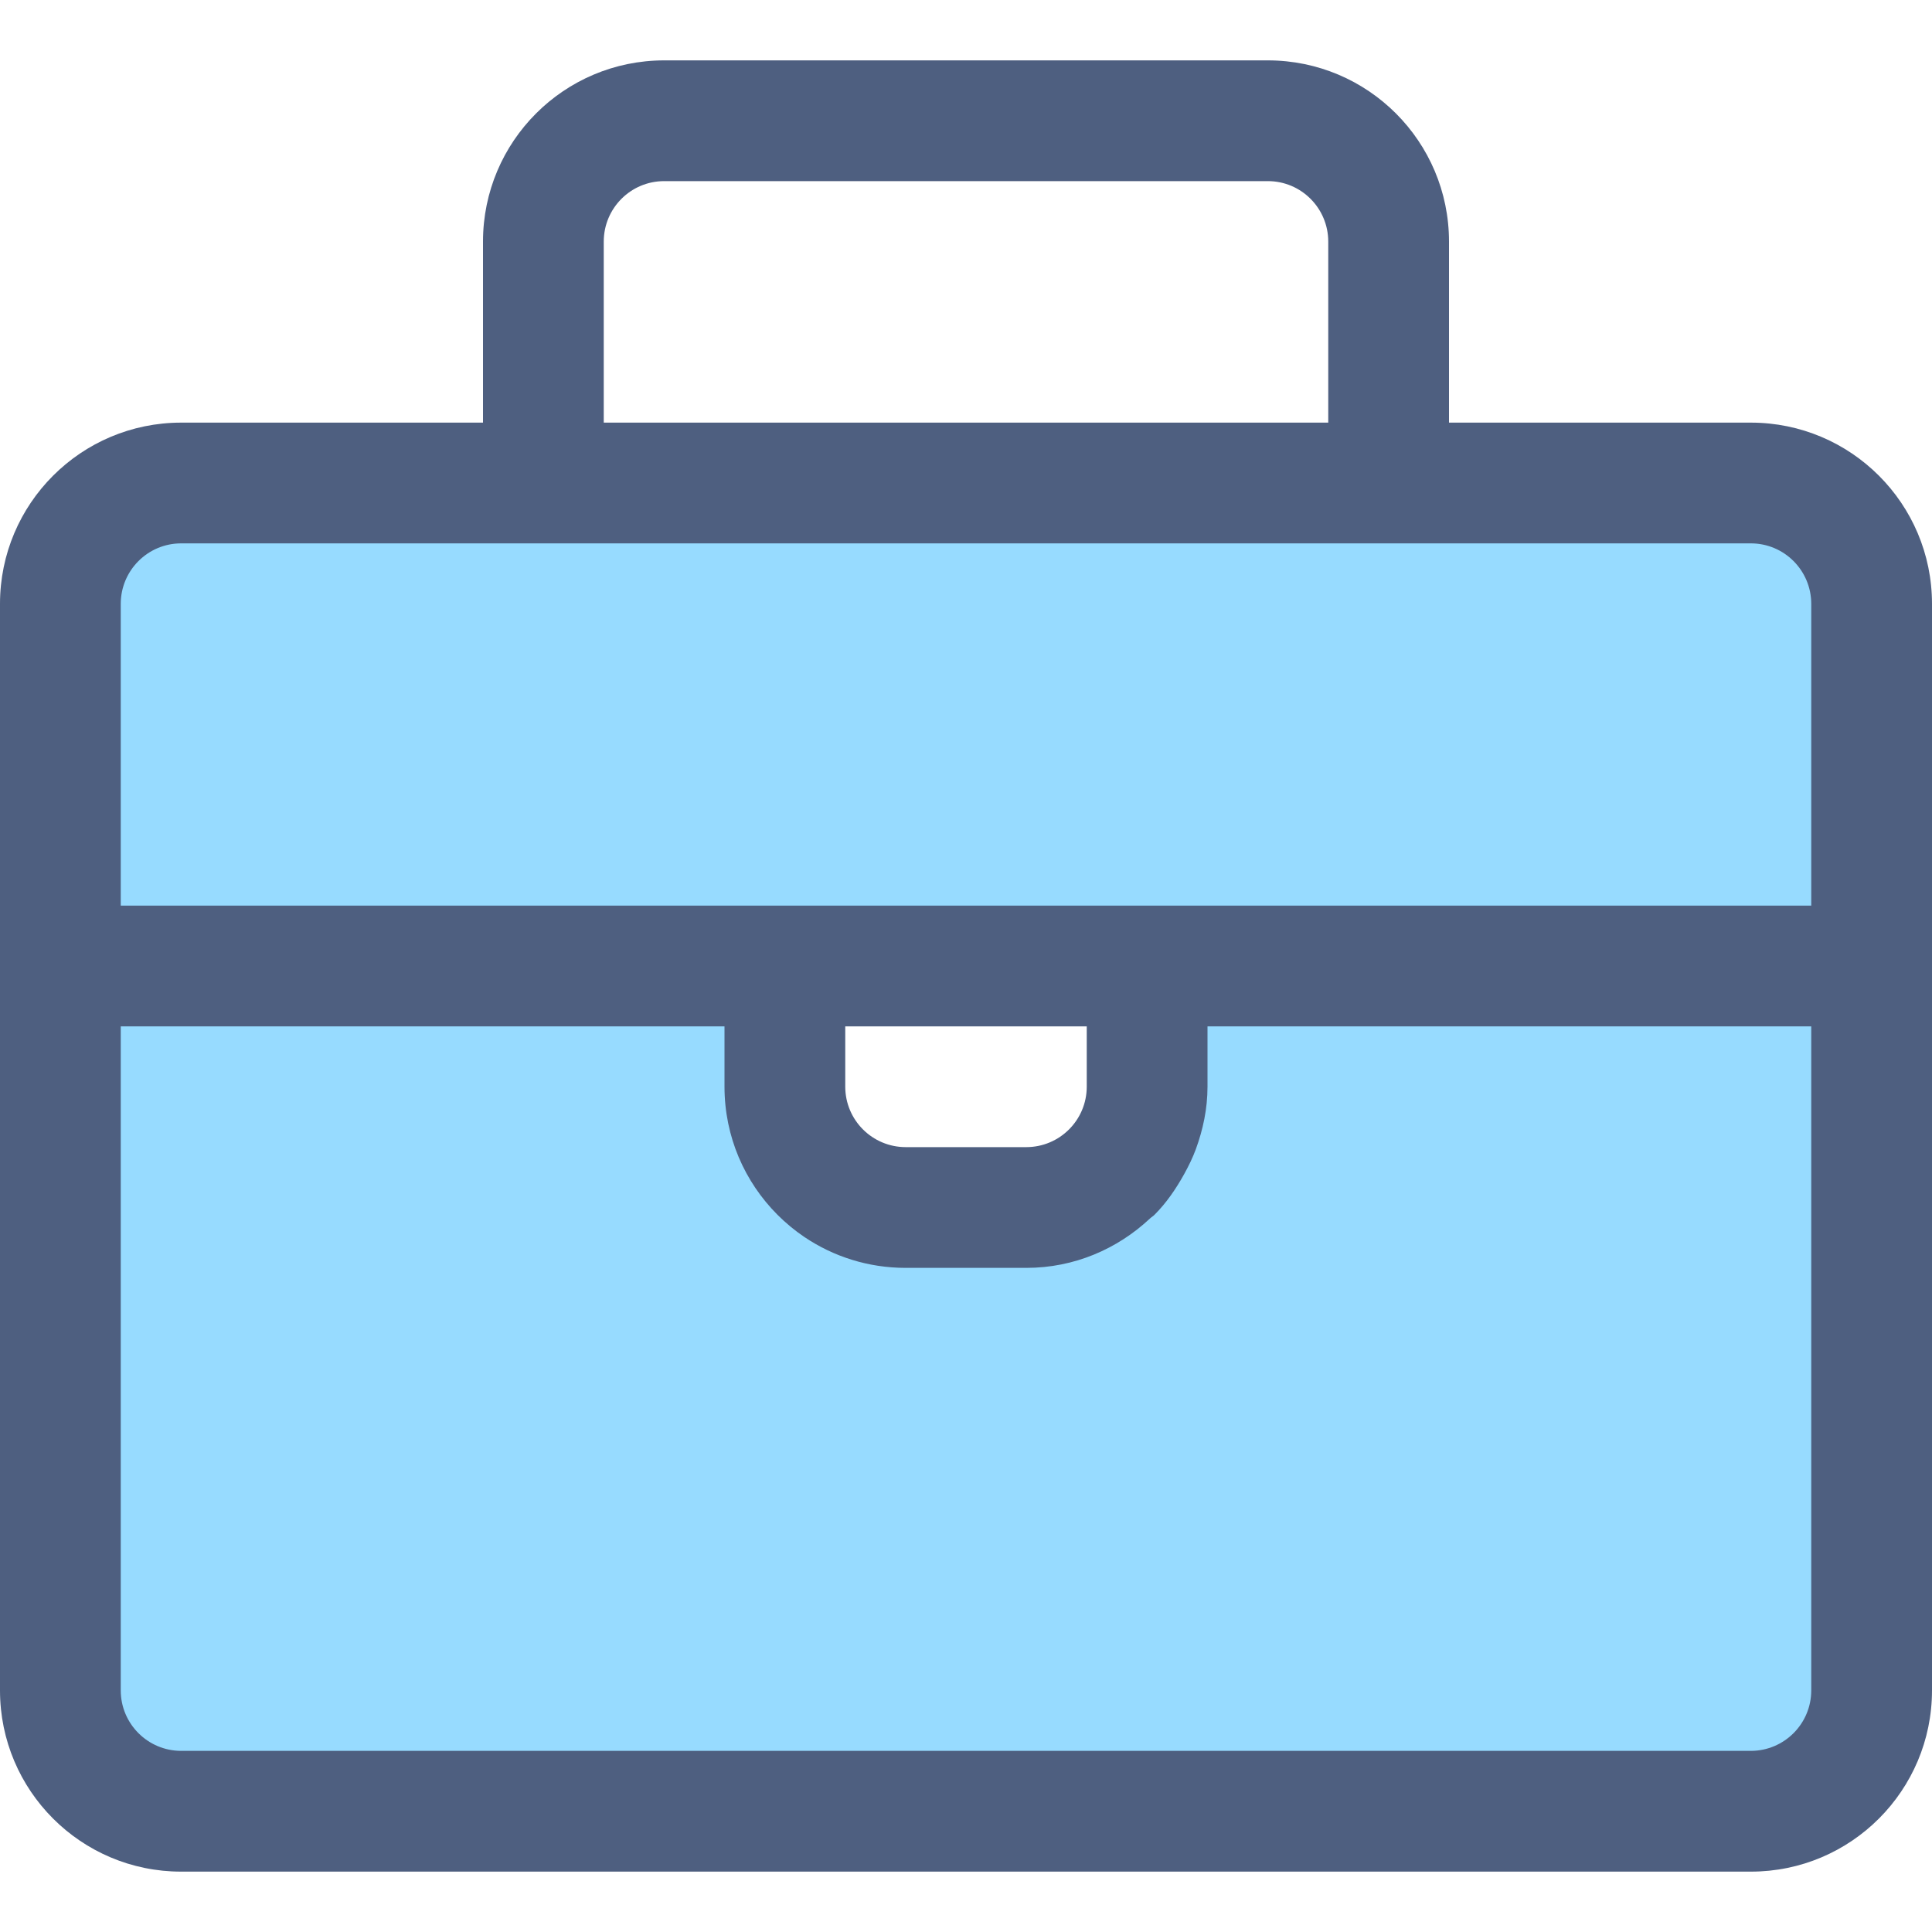 <?xml version="1.0" encoding="iso-8859-1"?>
<!-- Generator: Adobe Illustrator 19.0.0, SVG Export Plug-In . SVG Version: 6.00 Build 0)  -->
<svg version="1.1" id="Layer_1" xmlns="http://www.w3.org/2000/svg" xmlns:xlink="http://www.w3.org/1999/xlink" x="0px" y="0px"
	 viewBox="0 0 512 512" style="enable-background:new 0 0 512 512;" xml:space="preserve">
<g>
	<path style="fill:#97DBFF;" d="M304,256v32c0,17.664-14.32,32-32,32h-32c-17.664,0-32-14.336-32-32v-32H16v192
		c0,17.664,14.32,32,32,32h416c17.68,0,32-14.336,32-32V256H304z"/>
	<path style="fill:#97DBFF;" d="M464,128H48c-17.68,0-32,14.32-32,32v96h480v-96C496,142.32,481.68,128,464,128z"/>
</g>
<path style="fill:#4E5F80;" d="M464,112h-80V64c-0.016-26.512-21.488-47.984-48-48H176c-26.512,0.016-47.984,21.488-48,48v48H48
	c-26.512,0.016-47.984,21.488-48,48v96v192c0.016,26.512,21.488,48,48,48h416c26.512,0,47.984-21.488,48-48V256v-96
	C511.984,133.488,490.512,112.016,464,112z M160,64c0.016-8.832,7.168-16,16-16h160c8.832,0,15.984,7.168,16,16v48H160V64z M480,448
	c-0.016,8.832-7.168,15.984-16,16H48c-8.832-0.016-15.984-7.168-16-16V272h160v16c0,3.312,0.336,6.544,0.976,9.68
	c2.56,12.496,9.968,23.216,20.176,30.128C220.816,332.976,230.048,336,240,336h32c12.672,0,24.112-5.008,32.704-13.04
	c0.384-0.368,0.864-0.64,1.248-1.024c3.168-3.168,5.696-6.88,7.888-10.832c1.168-2.112,2.224-4.272,3.072-6.56
	C318.8,299.376,320,293.84,320,288v-16h160V448z M224,288v-16h64v16c-0.016,8.832-7.168,15.984-16,16h-32
	C231.168,303.984,224.016,296.832,224,288z M480,240H32v-80c0.016-8.832,7.168-16,16-16h96l0,0l0,0h224l0,0l0,0h96
	c8.832,0,15.984,7.168,16,16V240z"/>
<g>
</g>
<g>
</g>
<g>
</g>
<g>
</g>
<g>
</g>
<g>
</g>
<g>
</g>
<g>
</g>
<g>
</g>
<g>
</g>
<g>
</g>
<g>
</g>
<g>
</g>
<g>
</g>
<g>
</g>
</svg>
